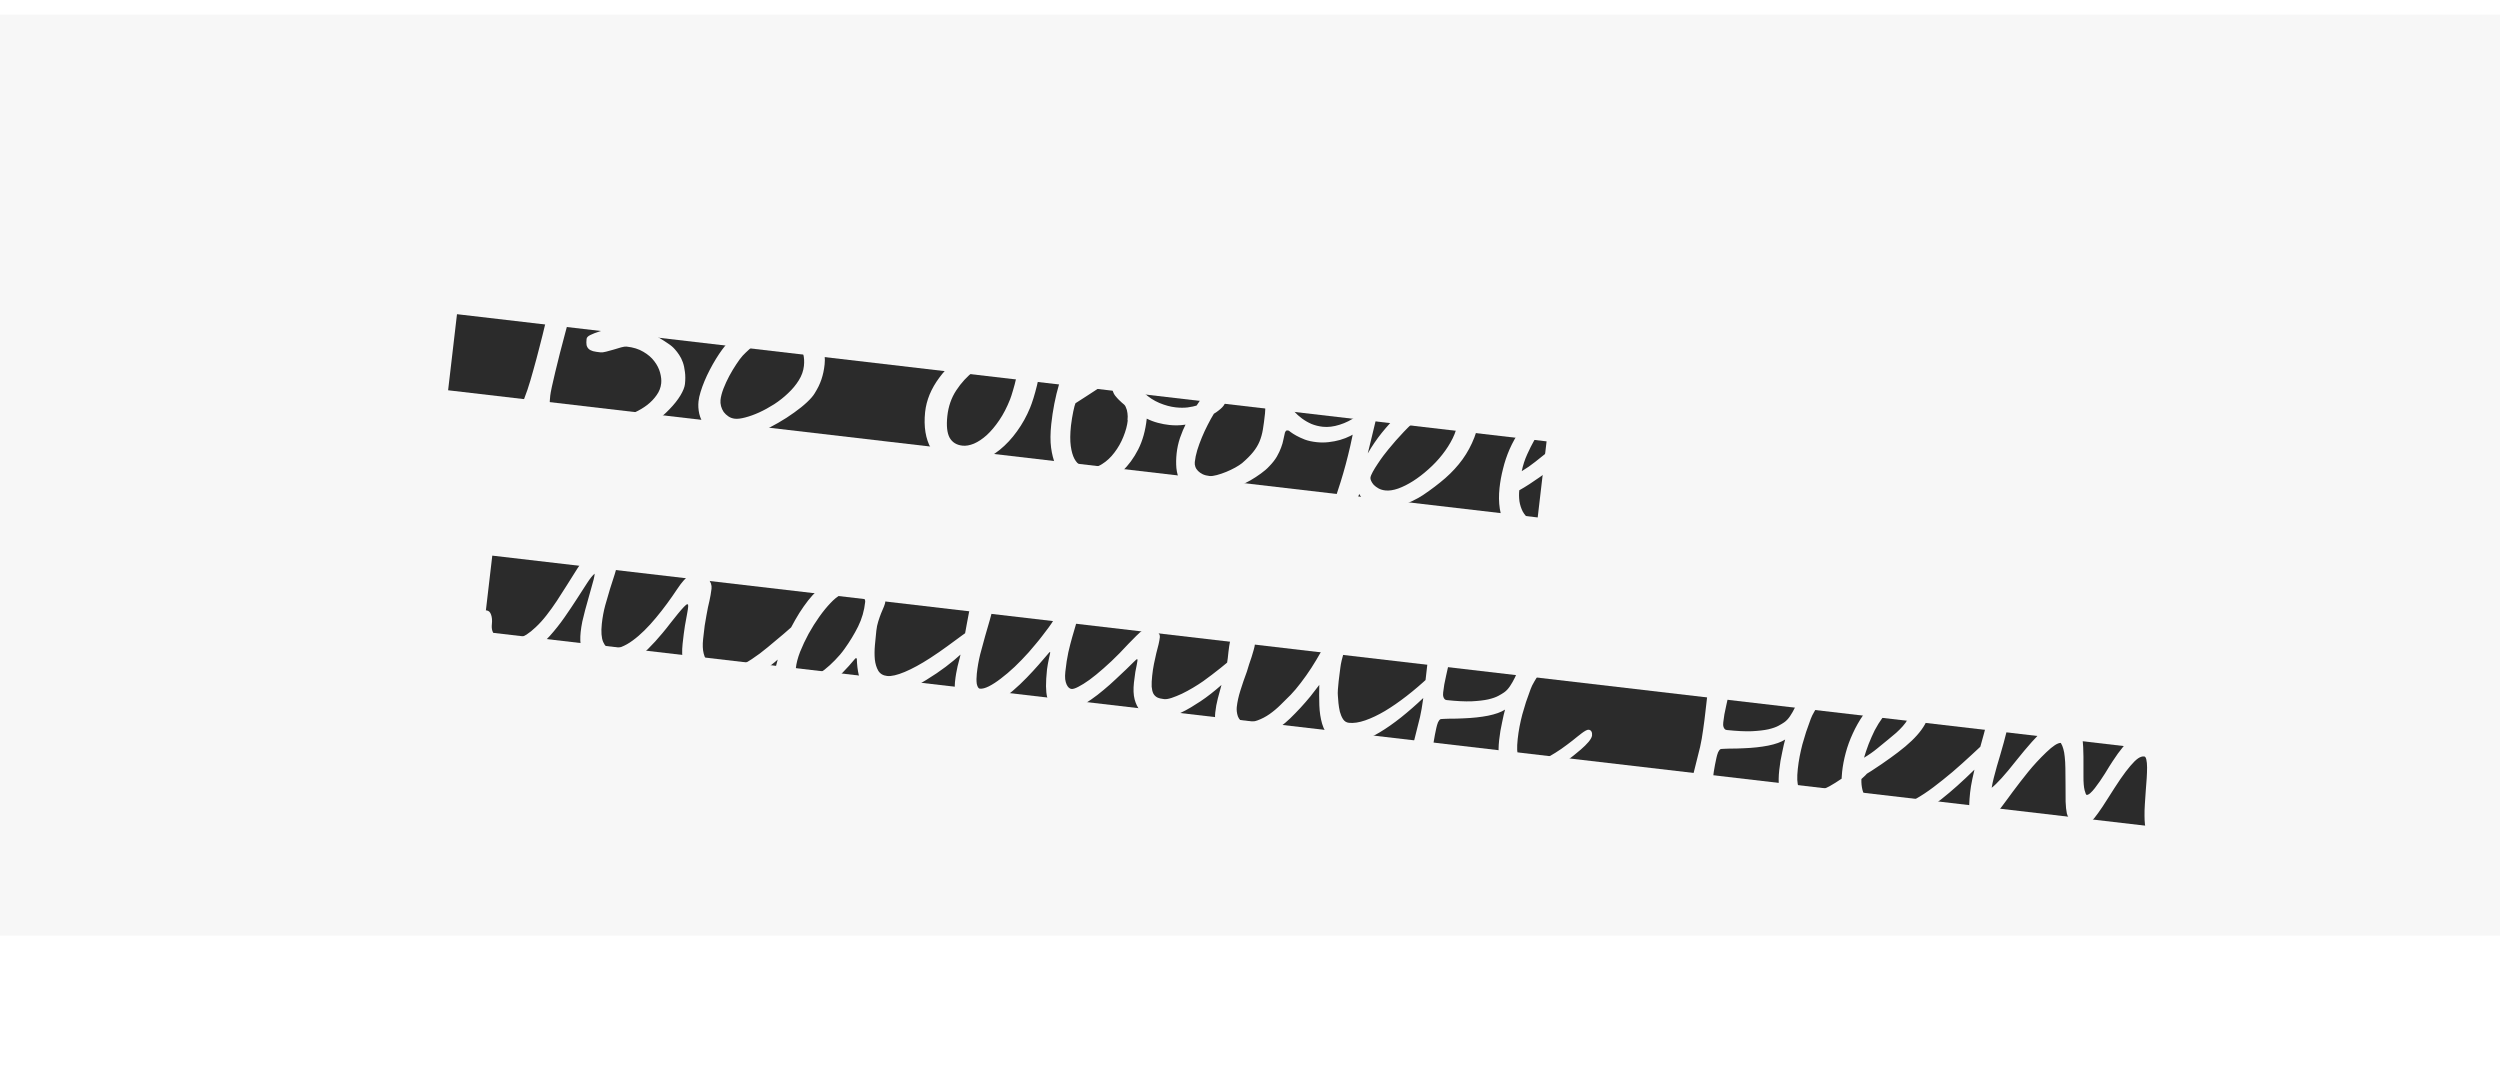 <svg width="171" height="73" viewBox="0 0 171 73" fill="none" xmlns="http://www.w3.org/2000/svg">
<g filter="url(#filter0_f_611_571)">
<rect x="33.672" y="38.005" width="114.922" height="5.239" transform="rotate(6.657 33.672 38.005)" fill="black"/>
</g>
<g filter="url(#filter1_f_611_571)">
<rect x="31.258" y="21.491" width="75.034" height="5.239" transform="rotate(6.657 31.258 21.491)" fill="black"/>
</g>
<path d="M46.851 26.268C46.828 26.481 46.725 26.741 46.543 27.045C46.36 27.35 46.11 27.665 45.793 27.991C45.482 28.319 45.112 28.639 44.682 28.953C44.252 29.267 43.776 29.541 43.253 29.773C42.736 30.006 42.18 30.181 41.585 30.297C40.997 30.414 40.382 30.439 39.741 30.37C39.652 30.361 39.529 30.33 39.373 30.277C39.221 30.231 39.069 30.172 38.914 30.102C38.766 30.032 38.636 29.955 38.525 29.871C38.419 29.794 38.37 29.717 38.378 29.639C38.4 29.438 38.46 29.27 38.558 29.136C38.656 29.003 38.782 28.899 38.934 28.825C39.085 28.752 39.259 28.704 39.453 28.683C39.653 28.662 39.863 28.664 40.083 28.687C40.213 28.701 40.346 28.718 40.482 28.739C40.618 28.759 40.757 28.777 40.9 28.792C41.09 28.813 41.325 28.805 41.605 28.769C41.885 28.727 42.181 28.659 42.491 28.566C42.801 28.473 43.111 28.353 43.42 28.206C43.736 28.06 44.022 27.889 44.276 27.694C44.532 27.494 44.745 27.27 44.915 27.024C45.092 26.779 45.195 26.511 45.226 26.22C45.249 26.007 45.224 25.764 45.151 25.492C45.078 25.22 44.947 24.96 44.757 24.712C44.574 24.464 44.324 24.248 44.007 24.064C43.697 23.875 43.314 23.756 42.857 23.707C42.773 23.698 42.652 23.715 42.491 23.758C42.33 23.801 42.16 23.852 41.98 23.911C41.8 23.963 41.627 24.011 41.46 24.053C41.294 24.096 41.166 24.112 41.077 24.102C40.869 24.08 40.698 24.053 40.563 24.02C40.435 23.983 40.336 23.93 40.265 23.863C40.194 23.795 40.146 23.709 40.121 23.604C40.103 23.494 40.103 23.353 40.122 23.181C40.133 23.08 40.22 22.99 40.385 22.912C40.556 22.828 40.756 22.75 40.986 22.679C41.222 22.602 41.464 22.529 41.711 22.459C41.965 22.384 42.184 22.309 42.366 22.232C42.612 22.12 42.869 21.989 43.137 21.837C43.406 21.686 43.669 21.522 43.928 21.346C44.188 21.163 44.436 20.977 44.672 20.786C44.909 20.589 45.116 20.395 45.293 20.204C45.475 20.013 45.624 19.831 45.738 19.657C45.853 19.477 45.919 19.316 45.934 19.174C45.948 19.043 45.927 18.903 45.871 18.753C45.816 18.597 45.72 18.452 45.584 18.317C45.449 18.183 45.269 18.064 45.046 17.963C44.823 17.861 44.548 17.792 44.221 17.758C43.996 17.733 43.736 17.718 43.443 17.71C43.15 17.703 42.846 17.707 42.533 17.721C42.226 17.73 41.92 17.749 41.617 17.776C41.32 17.805 41.049 17.842 40.804 17.888C40.566 17.928 40.365 17.979 40.203 18.04C40.046 18.101 39.955 18.169 39.929 18.244C39.884 18.384 39.815 18.604 39.723 18.907C39.637 19.204 39.537 19.553 39.422 19.955C39.313 20.357 39.194 20.798 39.065 21.276C38.936 21.749 38.807 22.23 38.676 22.72C38.547 23.205 38.42 23.683 38.298 24.157C38.182 24.624 38.076 25.054 37.98 25.446C37.89 25.839 37.812 26.178 37.745 26.465C37.685 26.747 37.649 26.944 37.637 27.057C37.613 27.283 37.598 27.503 37.593 27.719C37.595 27.929 37.585 28.129 37.565 28.319C37.539 28.562 37.488 28.758 37.412 28.906C37.342 29.055 37.252 29.171 37.141 29.255C37.03 29.339 36.898 29.391 36.746 29.411C36.594 29.431 36.429 29.431 36.251 29.412C36.12 29.398 36.013 29.333 35.93 29.216C35.846 29.099 35.779 28.963 35.73 28.807C35.686 28.659 35.657 28.508 35.643 28.357C35.629 28.205 35.627 28.085 35.637 27.996C35.648 27.895 35.688 27.743 35.757 27.541C35.834 27.333 35.94 27.041 36.076 26.665C36.208 26.271 36.343 25.821 36.481 25.313C36.626 24.8 36.767 24.275 36.902 23.737C37.043 23.2 37.175 22.671 37.297 22.15C37.424 21.629 37.534 21.164 37.626 20.753C37.718 20.337 37.793 20 37.851 19.742C37.908 19.484 37.938 19.349 37.939 19.337C37.957 19.171 37.956 19.039 37.937 18.941C37.923 18.843 37.892 18.768 37.844 18.715C37.802 18.656 37.746 18.617 37.676 18.598C37.607 18.573 37.531 18.555 37.447 18.547C37.4 18.541 37.349 18.539 37.295 18.539C37.248 18.534 37.197 18.529 37.144 18.523C37.055 18.514 36.972 18.445 36.896 18.317C36.825 18.189 36.799 18.045 36.816 17.885C36.831 17.742 36.937 17.598 37.132 17.45C37.329 17.297 37.599 17.152 37.944 17.015C38.295 16.878 38.713 16.758 39.198 16.654C39.69 16.544 40.233 16.461 40.828 16.404C41.428 16.343 42.074 16.313 42.764 16.314C43.461 16.311 44.192 16.35 44.957 16.431C45.373 16.476 45.756 16.595 46.108 16.788C46.459 16.982 46.758 17.215 47.005 17.488C47.259 17.755 47.447 18.042 47.571 18.349C47.7 18.651 47.751 18.936 47.723 19.203C47.702 19.393 47.599 19.625 47.414 19.899C47.229 20.174 46.988 20.463 46.691 20.767C46.395 21.072 46.052 21.384 45.664 21.702C45.282 22.015 44.882 22.309 44.462 22.582C44.456 22.642 44.517 22.72 44.644 22.818C44.779 22.91 44.938 23.014 45.124 23.13C45.31 23.24 45.502 23.363 45.697 23.497C45.894 23.626 46.05 23.76 46.167 23.899C46.264 24.005 46.359 24.129 46.452 24.271C46.551 24.414 46.635 24.582 46.704 24.776C46.773 24.969 46.822 25.19 46.849 25.439C46.883 25.683 46.884 25.959 46.851 26.268ZM56.404 24.92C56.384 25.11 56.356 25.29 56.32 25.46C56.283 25.631 56.239 25.794 56.186 25.951C56.133 26.107 56.069 26.265 55.992 26.425C55.915 26.579 55.826 26.737 55.725 26.901C55.622 27.076 55.447 27.279 55.2 27.511C54.953 27.743 54.661 27.978 54.323 28.218C53.992 28.459 53.627 28.693 53.231 28.921C52.84 29.149 52.447 29.351 52.05 29.524C51.653 29.698 51.267 29.831 50.891 29.923C50.521 30.015 50.191 30.046 49.9 30.015C49.502 29.972 49.162 29.87 48.879 29.708C48.597 29.54 48.369 29.338 48.196 29.104C48.024 28.863 47.902 28.598 47.831 28.308C47.766 28.019 47.748 27.732 47.779 27.447C47.799 27.257 47.846 27.043 47.92 26.805C47.993 26.567 48.082 26.321 48.187 26.068C48.292 25.816 48.413 25.558 48.549 25.297C48.685 25.035 48.826 24.786 48.971 24.549C49.116 24.313 49.263 24.094 49.41 23.894C49.557 23.694 49.699 23.526 49.833 23.39C50.069 23.151 50.345 22.922 50.663 22.704C50.986 22.487 51.333 22.302 51.703 22.149C52.074 21.991 52.465 21.873 52.875 21.797C53.292 21.722 53.713 21.707 54.141 21.752C54.461 21.787 54.767 21.9 55.059 22.093C55.351 22.281 55.601 22.521 55.81 22.813C56.025 23.106 56.188 23.436 56.299 23.802C56.41 24.168 56.445 24.541 56.404 24.92ZM54.988 25.03C55.051 24.443 54.931 23.965 54.628 23.596C54.331 23.228 53.868 23.011 53.239 22.944C53.026 22.921 52.803 22.954 52.571 23.043C52.34 23.133 52.114 23.25 51.895 23.394C51.675 23.539 51.469 23.697 51.277 23.868C51.091 24.035 50.934 24.186 50.805 24.322C50.676 24.464 50.529 24.662 50.364 24.914C50.199 25.161 50.038 25.429 49.882 25.718C49.731 26.002 49.598 26.291 49.483 26.585C49.374 26.873 49.307 27.13 49.283 27.356C49.269 27.492 49.281 27.635 49.319 27.783C49.358 27.925 49.419 28.058 49.501 28.181C49.591 28.298 49.7 28.4 49.829 28.486C49.958 28.572 50.105 28.623 50.272 28.641C50.45 28.66 50.684 28.631 50.974 28.554C51.27 28.478 51.586 28.364 51.92 28.214C52.261 28.058 52.605 27.87 52.953 27.649C53.301 27.422 53.619 27.171 53.906 26.895C54.2 26.621 54.444 26.326 54.64 26.01C54.836 25.695 54.952 25.368 54.988 25.03ZM69.729 22.832C69.71 21.834 69.519 21.063 69.157 20.52C68.801 19.972 68.324 19.666 67.724 19.602C67.546 19.583 67.356 19.59 67.155 19.622C66.959 19.655 66.759 19.706 66.553 19.774C66.348 19.842 66.144 19.922 65.942 20.015C65.741 20.101 65.546 20.192 65.355 20.285C65.184 20.369 65.056 20.418 64.97 20.433C64.885 20.448 64.8 20.451 64.717 20.442C64.634 20.433 64.561 20.392 64.496 20.32C64.432 20.247 64.408 20.139 64.423 19.997C64.43 19.925 64.457 19.847 64.502 19.762C64.554 19.671 64.614 19.582 64.684 19.493C64.759 19.405 64.84 19.321 64.927 19.24C65.019 19.16 65.108 19.094 65.191 19.043C65.678 18.753 66.181 18.54 66.7 18.403C67.225 18.261 67.71 18.214 68.156 18.261C68.725 18.322 69.227 18.517 69.66 18.845C70.094 19.168 70.444 19.601 70.71 20.146C70.982 20.685 71.166 21.326 71.26 22.069C71.362 22.806 71.365 23.619 71.27 24.509C71.239 24.794 71.192 25.098 71.127 25.422C71.069 25.745 71.002 26.062 70.927 26.373C70.852 26.677 70.774 26.962 70.691 27.23C70.609 27.491 70.532 27.711 70.459 27.889C70.223 28.464 69.926 29 69.567 29.496C69.213 29.992 68.817 30.418 68.377 30.773C67.943 31.123 67.474 31.388 66.968 31.568C66.463 31.748 65.943 31.81 65.409 31.753C65.017 31.711 64.675 31.596 64.383 31.409C64.092 31.216 63.854 30.965 63.671 30.658C63.495 30.345 63.371 29.98 63.302 29.565C63.233 29.143 63.225 28.683 63.278 28.185C63.321 27.781 63.424 27.381 63.586 26.984C63.755 26.582 63.977 26.197 64.25 25.831C64.524 25.458 64.846 25.108 65.217 24.781C65.594 24.455 66.016 24.164 66.481 23.908C66.947 23.646 67.451 23.423 67.993 23.241C68.535 23.053 69.114 22.917 69.729 22.832ZM65.833 30.483C66.07 30.509 66.333 30.462 66.622 30.343C66.912 30.218 67.202 30.023 67.495 29.761C67.787 29.492 68.073 29.153 68.35 28.744C68.628 28.336 68.874 27.861 69.088 27.32C69.145 27.176 69.212 26.97 69.289 26.702C69.371 26.435 69.448 26.143 69.517 25.826C69.587 25.509 69.645 25.191 69.691 24.872C69.737 24.553 69.753 24.269 69.737 24.022C69.242 24.107 68.718 24.261 68.166 24.484C67.62 24.708 67.108 25.004 66.631 25.373C66.153 25.743 65.746 26.185 65.408 26.701C65.072 27.212 64.868 27.799 64.797 28.464C64.727 29.123 64.779 29.614 64.954 29.939C65.136 30.259 65.429 30.44 65.833 30.483ZM78.438 28.634C78.352 29.441 78.157 30.143 77.853 30.741C77.549 31.333 77.191 31.823 76.777 32.211C76.364 32.593 75.924 32.867 75.456 33.033C74.993 33.206 74.554 33.27 74.139 33.225C74.05 33.216 73.924 33.191 73.76 33.149C73.596 33.113 73.42 33.044 73.233 32.94C73.046 32.842 72.857 32.698 72.667 32.51C72.483 32.322 72.323 32.074 72.188 31.765C72.054 31.451 71.956 31.072 71.895 30.627C71.836 30.176 71.839 29.636 71.906 29.007C72.007 28.064 72.186 27.152 72.442 26.273C72.704 25.395 73.011 24.59 73.366 23.86C73.72 23.13 74.104 22.486 74.517 21.93C74.931 21.374 75.343 20.947 75.753 20.649C76.111 20.381 76.473 20.173 76.837 20.026C77.2 19.879 77.581 19.826 77.979 19.869C78.21 19.894 78.429 19.95 78.636 20.038C78.849 20.127 79.028 20.248 79.173 20.402C79.325 20.556 79.436 20.748 79.508 20.978C79.586 21.202 79.609 21.466 79.577 21.768C79.525 22.249 79.251 22.82 78.754 23.481C78.264 24.137 77.52 24.838 76.522 25.584C76.575 25.59 76.644 25.594 76.728 25.597C76.817 25.6 76.909 25.61 77.004 25.626C77.104 25.643 77.203 25.672 77.3 25.712C77.399 25.747 77.489 25.798 77.572 25.867C77.71 25.984 77.818 26.097 77.896 26.208C77.974 26.318 78.035 26.421 78.079 26.515C78.124 26.604 78.157 26.68 78.181 26.742C78.204 26.805 78.229 26.85 78.257 26.877C78.573 27.174 78.924 27.404 79.308 27.565C79.693 27.726 80.067 27.826 80.429 27.865C80.714 27.895 80.981 27.897 81.23 27.869C81.479 27.836 81.713 27.786 81.93 27.719C82.154 27.647 82.361 27.561 82.552 27.461C82.743 27.356 82.926 27.246 83.1 27.133C83.229 27.051 83.348 26.979 83.456 26.919C83.565 26.852 83.653 26.823 83.718 26.83C83.771 26.835 83.819 26.867 83.861 26.926C83.903 26.979 83.921 27.037 83.914 27.103C83.902 27.215 83.869 27.353 83.816 27.515C83.762 27.678 83.65 27.831 83.478 27.975C83.3 28.13 83.083 28.28 82.827 28.427C82.577 28.575 82.299 28.704 81.993 28.815C81.688 28.921 81.364 29 81.022 29.054C80.687 29.102 80.341 29.107 79.985 29.069C79.73 29.042 79.468 28.993 79.2 28.922C78.931 28.851 78.677 28.755 78.438 28.634ZM78.226 21.849C78.25 21.63 78.228 21.441 78.161 21.284C78.094 21.127 77.935 21.035 77.686 21.008C77.425 20.98 77.136 21.067 76.821 21.267C76.505 21.467 76.181 21.781 75.847 22.207C75.52 22.629 75.193 23.164 74.865 23.813C74.538 24.456 74.23 25.21 73.94 26.073C74.243 25.878 74.517 25.694 74.764 25.522C75.016 25.351 75.26 25.179 75.494 25.006C75.729 24.827 75.962 24.642 76.193 24.45C76.43 24.253 76.685 24.029 76.958 23.776C77.118 23.631 77.27 23.47 77.415 23.293C77.566 23.117 77.698 22.942 77.813 22.768C77.928 22.589 78.022 22.419 78.093 22.258C78.17 22.098 78.214 21.962 78.226 21.849ZM77.122 28.736C77.141 28.558 77.14 28.399 77.118 28.259C77.104 28.113 77.063 27.968 76.994 27.822C76.97 27.765 76.936 27.717 76.893 27.676C76.849 27.636 76.797 27.591 76.736 27.542C76.676 27.488 76.608 27.424 76.531 27.349C76.455 27.275 76.37 27.179 76.274 27.061C76.216 26.989 76.168 26.9 76.132 26.794C76.096 26.682 76.065 26.576 76.039 26.478C76.02 26.374 76 26.287 75.977 26.219C75.955 26.145 75.929 26.106 75.899 26.102C75.876 26.1 75.79 26.145 75.642 26.237C75.494 26.329 75.31 26.448 75.091 26.592C74.871 26.737 74.626 26.897 74.355 27.072C74.09 27.248 73.826 27.418 73.562 27.582C73.547 27.616 73.525 27.683 73.496 27.782C73.473 27.881 73.445 28.001 73.412 28.142C73.386 28.277 73.358 28.43 73.327 28.601C73.298 28.766 73.273 28.937 73.254 29.115C73.194 29.679 73.19 30.144 73.241 30.509C73.292 30.875 73.375 31.166 73.49 31.382C73.605 31.593 73.742 31.742 73.901 31.831C74.059 31.92 74.216 31.973 74.37 31.99C74.726 32.028 75.062 31.947 75.377 31.746C75.699 31.546 75.982 31.282 76.227 30.954C76.478 30.627 76.682 30.268 76.838 29.876C77 29.479 77.1 29.106 77.138 28.756L77.122 28.736ZM93.558 28.529C93.54 28.701 93.471 28.868 93.352 29.029C93.238 29.191 93.097 29.338 92.926 29.47C92.769 29.591 92.583 29.706 92.367 29.816C92.151 29.924 91.917 30.017 91.662 30.091C91.415 30.161 91.154 30.211 90.881 30.242C90.614 30.273 90.343 30.275 90.07 30.245C89.756 30.212 89.483 30.153 89.252 30.068C89.022 29.977 88.827 29.887 88.669 29.799C88.51 29.71 88.383 29.63 88.289 29.56C88.201 29.485 88.139 29.445 88.103 29.441C88.026 29.433 87.974 29.448 87.945 29.487C87.917 29.526 87.899 29.56 87.89 29.589C87.857 29.73 87.822 29.888 87.785 30.064C87.755 30.235 87.702 30.419 87.627 30.615C87.559 30.805 87.462 31.011 87.336 31.232C87.211 31.447 87.037 31.668 86.815 31.896C86.659 32.066 86.467 32.231 86.24 32.393C86.018 32.556 85.776 32.713 85.514 32.865C85.252 33.011 84.977 33.147 84.687 33.272C84.398 33.397 84.107 33.501 83.816 33.584C83.531 33.668 83.252 33.728 82.978 33.764C82.71 33.802 82.46 33.808 82.228 33.783C81.831 33.741 81.509 33.638 81.262 33.473C81.016 33.309 80.828 33.103 80.698 32.855C80.574 32.607 80.496 32.326 80.464 32.01C80.438 31.695 80.443 31.363 80.481 31.013C80.519 30.657 80.595 30.305 80.71 29.957C80.832 29.604 80.977 29.259 81.145 28.923C81.319 28.587 81.507 28.262 81.708 27.948C81.917 27.628 82.124 27.32 82.329 27.023C82.861 26.258 83.432 25.692 84.041 25.325C84.657 24.952 85.28 24.8 85.909 24.867C86.23 24.901 86.542 25.006 86.848 25.183C87.153 25.36 87.395 25.593 87.574 25.882C87.626 25.96 87.678 26.088 87.731 26.268C87.79 26.448 87.843 26.631 87.889 26.816C87.941 27.002 87.986 27.172 88.023 27.326C88.067 27.48 88.099 27.574 88.12 27.606C88.232 27.786 88.366 27.965 88.521 28.144C88.677 28.317 88.855 28.477 89.055 28.624C89.255 28.772 89.473 28.897 89.708 29C89.95 29.098 90.207 29.162 90.48 29.191C90.836 29.229 91.219 29.183 91.629 29.052C92.046 28.923 92.433 28.727 92.791 28.465C92.901 28.387 92.998 28.322 93.082 28.271C93.166 28.214 93.246 28.19 93.323 28.198C93.353 28.201 93.382 28.216 93.409 28.243C93.436 28.27 93.459 28.302 93.479 28.341C93.506 28.373 93.526 28.409 93.54 28.446C93.554 28.484 93.56 28.511 93.558 28.529ZM86.526 28.282C86.551 28.045 86.552 27.868 86.528 27.751C86.505 27.629 86.468 27.529 86.416 27.451C86.365 27.373 86.304 27.295 86.234 27.216C86.165 27.136 86.097 27.015 86.03 26.852C85.959 26.676 85.892 26.546 85.829 26.461C85.772 26.377 85.66 26.326 85.494 26.308C85.079 26.264 84.659 26.429 84.234 26.804C84.022 26.991 83.816 27.209 83.615 27.458C83.415 27.701 83.224 27.974 83.041 28.279C82.896 28.516 82.751 28.776 82.607 29.061C82.463 29.34 82.33 29.626 82.209 29.919C82.088 30.212 81.981 30.504 81.891 30.794C81.806 31.079 81.75 31.349 81.723 31.605C81.712 31.711 81.724 31.818 81.761 31.924C81.797 32.03 81.859 32.126 81.946 32.214C82.033 32.301 82.139 32.375 82.264 32.437C82.396 32.499 82.55 32.539 82.728 32.558C82.859 32.572 83.026 32.551 83.23 32.495C83.44 32.439 83.655 32.366 83.875 32.276C84.095 32.185 84.3 32.087 84.492 31.981C84.69 31.87 84.844 31.77 84.956 31.68C85.273 31.408 85.525 31.155 85.712 30.923C85.899 30.691 86.045 30.452 86.149 30.205C86.254 29.952 86.332 29.675 86.382 29.374C86.433 29.067 86.481 28.703 86.526 28.282ZM101.261 28.154C101.193 28.796 101.055 29.384 100.847 29.92C100.64 30.456 100.371 30.956 100.039 31.418C99.708 31.875 99.314 32.304 98.857 32.706C98.401 33.101 97.891 33.488 97.329 33.866C97.116 34.005 96.876 34.139 96.611 34.266C96.351 34.395 96.081 34.504 95.801 34.594C95.521 34.684 95.241 34.753 94.96 34.801C94.685 34.844 94.429 34.853 94.192 34.827C94.019 34.809 93.874 34.769 93.754 34.709C93.641 34.648 93.538 34.571 93.446 34.478C93.359 34.384 93.278 34.279 93.2 34.163C93.129 34.042 93.052 33.916 92.97 33.788C92.752 34.37 92.565 34.882 92.41 35.321C92.26 35.767 92.129 36.18 92.017 36.558C91.904 36.942 91.801 37.315 91.708 37.677C91.615 38.045 91.515 38.446 91.409 38.879C91.387 38.973 91.345 39.079 91.285 39.199C91.229 39.325 91.166 39.441 91.094 39.548C91.023 39.654 90.945 39.742 90.859 39.811C90.779 39.886 90.7 39.92 90.623 39.911C90.54 39.903 90.442 39.865 90.329 39.799C90.221 39.739 90.121 39.666 90.029 39.578C89.935 39.496 89.857 39.412 89.794 39.328C89.731 39.243 89.703 39.174 89.708 39.12C89.731 38.913 89.776 38.708 89.846 38.505C89.922 38.303 89.987 38.109 90.043 37.923C90.328 37.005 90.611 36.147 90.895 35.349C91.184 34.551 91.452 33.757 91.698 32.967C91.945 32.177 92.164 31.36 92.356 30.517C92.555 29.668 92.709 28.735 92.817 27.721C92.819 27.697 92.822 27.643 92.825 27.559C92.835 27.47 92.844 27.378 92.855 27.284C92.865 27.183 92.872 27.09 92.875 27.007C92.884 26.924 92.89 26.867 92.893 26.837C92.914 26.642 92.959 26.451 93.026 26.266C93.094 26.082 93.177 25.919 93.276 25.78C93.382 25.635 93.502 25.522 93.637 25.44C93.772 25.359 93.916 25.326 94.07 25.343C94.136 25.349 94.197 25.392 94.255 25.47C94.313 25.543 94.363 25.641 94.403 25.765C94.445 25.884 94.472 26.025 94.484 26.188C94.503 26.352 94.502 26.526 94.483 26.71C94.45 27.019 94.394 27.37 94.316 27.764C94.238 28.158 94.15 28.556 94.053 28.96C93.962 29.359 93.871 29.739 93.778 30.101C93.685 30.463 93.611 30.768 93.555 31.014C93.842 30.516 94.162 30.046 94.516 29.604C94.875 29.162 95.242 28.757 95.618 28.389C95.993 28.021 96.37 27.695 96.749 27.411C97.133 27.122 97.499 26.879 97.844 26.682C98.189 26.485 98.507 26.342 98.799 26.253C99.091 26.158 99.335 26.121 99.531 26.142C99.798 26.171 100.042 26.25 100.262 26.382C100.488 26.508 100.679 26.667 100.832 26.857C100.993 27.042 101.109 27.25 101.18 27.48C101.258 27.704 101.285 27.929 101.261 28.154ZM99.713 28.826C99.74 28.565 99.733 28.352 99.691 28.185C99.649 28.018 99.591 27.889 99.516 27.797C99.443 27.699 99.36 27.63 99.268 27.59C99.183 27.551 99.11 27.529 99.051 27.522C98.813 27.497 98.529 27.575 98.197 27.755C97.867 27.93 97.517 28.172 97.147 28.48C96.779 28.783 96.406 29.133 96.027 29.531C95.648 29.929 95.293 30.332 94.961 30.741C94.878 30.846 94.767 30.987 94.628 31.164C94.495 31.342 94.364 31.529 94.235 31.726C94.106 31.916 93.994 32.099 93.897 32.275C93.8 32.451 93.747 32.586 93.737 32.681C93.731 32.734 93.747 32.805 93.786 32.893C93.825 32.981 93.884 33.072 93.964 33.164C94.051 33.252 94.159 33.332 94.289 33.406C94.425 33.481 94.585 33.528 94.769 33.547C95.019 33.574 95.309 33.53 95.639 33.415C95.97 33.295 96.309 33.124 96.657 32.903C97.011 32.677 97.361 32.408 97.707 32.097C98.058 31.786 98.373 31.453 98.65 31.099C98.935 30.739 99.173 30.366 99.365 29.978C99.556 29.59 99.672 29.206 99.713 28.826ZM111.743 33.452C111.739 33.493 111.695 33.564 111.613 33.663C111.531 33.756 111.444 33.867 111.352 33.995C111.066 34.259 110.762 34.524 110.439 34.789C110.117 35.055 109.78 35.31 109.43 35.555C109.086 35.794 108.729 36.017 108.359 36.224C107.995 36.425 107.626 36.596 107.251 36.736C106.876 36.876 106.502 36.977 106.129 37.039C105.762 37.102 105.401 37.111 105.046 37.067C104.547 37.014 104.128 36.888 103.789 36.69C103.45 36.492 103.181 36.232 102.981 35.91C102.781 35.595 102.649 35.224 102.587 34.797C102.519 34.363 102.513 33.889 102.568 33.372C102.614 32.945 102.693 32.509 102.807 32.065C102.915 31.614 103.065 31.168 103.256 30.727C103.454 30.279 103.695 29.846 103.98 29.426C104.272 29.001 104.615 28.6 105.009 28.222C105.389 27.866 105.767 27.615 106.143 27.47C106.519 27.324 106.876 27.269 107.214 27.305C107.439 27.329 107.637 27.386 107.808 27.476C107.985 27.561 108.129 27.67 108.241 27.802C108.359 27.934 108.445 28.088 108.498 28.261C108.552 28.429 108.572 28.611 108.557 28.808C108.539 29.088 108.481 29.355 108.381 29.608C108.288 29.863 108.153 30.112 107.977 30.358C107.802 30.597 107.583 30.841 107.323 31.089C107.063 31.331 106.76 31.581 106.414 31.838C106.284 31.938 106.12 32.062 105.925 32.209C105.73 32.35 105.519 32.499 105.292 32.655C105.071 32.811 104.841 32.967 104.603 33.121C104.364 33.276 104.136 33.414 103.919 33.535C103.893 33.778 103.897 34.027 103.929 34.283C103.969 34.533 104.043 34.766 104.152 34.982C104.267 35.192 104.425 35.374 104.625 35.528C104.825 35.675 105.08 35.765 105.388 35.798C105.816 35.844 106.254 35.816 106.703 35.714C107.152 35.606 107.605 35.441 108.061 35.219C108.517 34.998 108.975 34.726 109.436 34.403C109.897 34.08 110.358 33.724 110.819 33.335C110.846 33.314 110.881 33.291 110.926 33.266C110.971 33.234 111.022 33.207 111.079 33.183C111.136 33.153 111.193 33.129 111.249 33.111C111.31 33.094 111.368 33.088 111.422 33.093C111.439 33.095 111.465 33.11 111.498 33.138C111.537 33.166 111.575 33.2 111.613 33.24C111.651 33.274 111.683 33.31 111.709 33.349C111.735 33.388 111.747 33.422 111.743 33.452ZM107.2 29.122C107.208 28.937 107.175 28.789 107.103 28.68C107.031 28.57 106.926 28.508 106.79 28.493C106.552 28.468 106.263 28.596 105.92 28.877C105.585 29.154 105.255 29.575 104.93 30.14C104.782 30.4 104.626 30.711 104.462 31.072C104.297 31.432 104.172 31.818 104.086 32.229C104.419 32.03 104.727 31.817 105.01 31.589C105.298 31.362 105.56 31.153 105.797 30.962C105.935 30.851 106.084 30.717 106.245 30.56C106.406 30.397 106.556 30.23 106.695 30.058C106.839 29.888 106.956 29.72 107.045 29.556C107.141 29.392 107.192 29.247 107.2 29.122ZM55.995 41.811C55.982 41.93 55.931 42.072 55.841 42.236C55.758 42.401 55.653 42.567 55.527 42.734C55.407 42.901 55.279 43.061 55.143 43.215C55.012 43.369 54.893 43.497 54.786 43.6C54.511 43.877 54.222 44.161 53.921 44.453C53.626 44.739 53.317 45.019 52.994 45.29C52.678 45.557 52.348 45.806 52.005 46.04C51.667 46.274 51.316 46.474 50.95 46.639C50.584 46.804 50.205 46.925 49.813 47.003C49.421 47.075 49.017 47.089 48.602 47.045C48.282 47.011 47.991 46.923 47.73 46.781C47.475 46.639 47.262 46.443 47.091 46.19C46.919 45.938 46.796 45.633 46.72 45.277C46.651 44.916 46.641 44.504 46.69 44.041C46.742 43.554 46.795 43.139 46.85 42.797C46.91 42.456 46.961 42.176 47.002 41.958C47.044 41.74 47.066 41.584 47.071 41.488C47.081 41.387 47.066 41.335 47.025 41.33C46.977 41.325 46.896 41.385 46.78 41.511C46.665 41.631 46.529 41.787 46.37 41.981C46.218 42.168 46.048 42.381 45.86 42.619C45.679 42.858 45.495 43.088 45.31 43.308C44.986 43.7 44.659 44.058 44.331 44.383C44.008 44.703 43.679 44.976 43.342 45.205C43.006 45.427 42.661 45.594 42.307 45.706C41.96 45.813 41.599 45.847 41.225 45.807C41 45.783 40.785 45.712 40.582 45.594C40.379 45.47 40.205 45.302 40.059 45.088C39.921 44.869 39.817 44.606 39.748 44.298C39.685 43.986 39.675 43.627 39.718 43.224C39.741 43.01 39.778 42.774 39.83 42.515C39.888 42.258 39.951 41.997 40.022 41.735C40.092 41.466 40.165 41.204 40.241 40.948C40.317 40.686 40.384 40.444 40.444 40.222C40.51 40.001 40.564 39.806 40.606 39.636C40.648 39.461 40.672 39.328 40.675 39.238C40.531 39.355 40.358 39.571 40.156 39.885C39.955 40.194 39.725 40.55 39.465 40.955C39.206 41.359 38.921 41.785 38.609 42.232C38.297 42.679 37.964 43.099 37.61 43.494C37.099 44.057 36.529 44.483 35.898 44.77C35.273 45.051 34.599 45.153 33.875 45.076C33.65 45.051 33.429 44.98 33.214 44.861C33.004 44.742 32.82 44.585 32.661 44.388C32.508 44.191 32.392 43.96 32.312 43.693C32.227 43.42 32.203 43.117 32.238 42.785C32.255 42.631 32.301 42.48 32.377 42.331C32.453 42.178 32.535 42.06 32.621 41.98C32.695 41.903 32.783 41.844 32.883 41.8C32.991 41.752 33.121 41.736 33.276 41.752C33.424 41.768 33.528 41.863 33.587 42.038C33.653 42.213 33.672 42.431 33.644 42.692C33.625 42.864 33.636 43.015 33.676 43.146C33.716 43.276 33.773 43.39 33.847 43.488C33.921 43.58 34.009 43.652 34.112 43.705C34.214 43.758 34.319 43.791 34.425 43.802C34.586 43.819 34.751 43.822 34.92 43.81C35.09 43.792 35.265 43.751 35.446 43.686C35.627 43.621 35.817 43.527 36.017 43.405C36.216 43.276 36.426 43.106 36.647 42.896C36.901 42.659 37.145 42.388 37.382 42.083C37.625 41.773 37.862 41.444 38.091 41.096C38.32 40.748 38.551 40.389 38.782 40.017C39.015 39.64 39.253 39.261 39.498 38.879C39.706 38.559 39.893 38.302 40.057 38.11C40.228 37.918 40.359 37.785 40.451 37.711C40.471 37.695 40.524 37.677 40.61 37.656C40.703 37.63 40.804 37.608 40.914 37.589C41.025 37.565 41.129 37.546 41.227 37.532C41.325 37.513 41.389 37.505 41.418 37.508C41.466 37.513 41.538 37.539 41.635 37.585C41.732 37.632 41.828 37.696 41.921 37.778C42.015 37.854 42.095 37.943 42.162 38.047C42.229 38.15 42.256 38.261 42.244 38.38C42.214 38.658 42.149 38.955 42.05 39.268C41.95 39.582 41.842 39.918 41.726 40.278C41.616 40.632 41.507 41.008 41.398 41.404C41.29 41.801 41.212 42.222 41.164 42.667C41.106 43.213 41.137 43.627 41.257 43.91C41.377 44.187 41.547 44.337 41.767 44.361C41.998 44.386 42.242 44.349 42.499 44.25C42.755 44.151 43.014 44.005 43.275 43.811C43.542 43.617 43.809 43.388 44.078 43.122C44.346 42.857 44.608 42.57 44.863 42.261C45.125 41.947 45.379 41.623 45.624 41.289C45.87 40.955 46.1 40.625 46.315 40.3C46.487 40.042 46.637 39.842 46.767 39.7C46.896 39.552 47.013 39.444 47.116 39.377C47.225 39.311 47.322 39.273 47.407 39.264C47.499 39.25 47.589 39.248 47.678 39.257C48.016 39.293 48.271 39.41 48.442 39.609C48.619 39.802 48.695 40.023 48.668 40.272C48.652 40.421 48.631 40.562 48.605 40.698C48.585 40.828 48.558 40.963 48.525 41.103C48.493 41.238 48.459 41.384 48.424 41.543C48.395 41.702 48.361 41.884 48.321 42.09C48.281 42.296 48.241 42.532 48.2 42.797C48.166 43.058 48.131 43.363 48.093 43.713C48.051 44.111 48.064 44.44 48.132 44.699C48.201 44.958 48.298 45.167 48.426 45.324C48.553 45.482 48.697 45.596 48.857 45.668C49.023 45.739 49.184 45.784 49.338 45.8C49.665 45.835 50.003 45.784 50.354 45.648C50.705 45.511 51.061 45.324 51.422 45.086C51.784 44.849 52.146 44.578 52.508 44.275C52.877 43.972 53.239 43.669 53.596 43.365C53.754 43.232 53.92 43.087 54.092 42.932C54.265 42.776 54.435 42.62 54.602 42.464C54.768 42.307 54.926 42.156 55.073 42.01C55.227 41.864 55.363 41.738 55.483 41.63C55.609 41.518 55.687 41.463 55.717 41.466C55.752 41.47 55.797 41.505 55.849 41.571C55.903 41.63 55.952 41.711 55.995 41.811ZM59.18 41.161C59.187 41.102 59.17 41.034 59.13 40.958C59.097 40.876 59.048 40.799 58.984 40.726C58.926 40.648 58.858 40.581 58.78 40.524C58.702 40.468 58.627 40.436 58.556 40.428C58.372 40.408 58.197 40.42 58.031 40.462C57.87 40.505 57.716 40.566 57.569 40.647C57.423 40.721 57.285 40.812 57.154 40.918C57.028 41.024 56.914 41.132 56.813 41.241C56.57 41.492 56.315 41.803 56.047 42.177C55.785 42.545 55.539 42.936 55.309 43.35C55.085 43.764 54.891 44.175 54.727 44.584C54.569 44.993 54.473 45.361 54.438 45.688C54.42 45.854 54.479 46.004 54.615 46.139C54.751 46.273 54.943 46.354 55.192 46.38C55.335 46.396 55.511 46.351 55.72 46.248C55.935 46.139 56.161 45.992 56.397 45.807C56.639 45.617 56.879 45.399 57.115 45.154C57.357 44.91 57.574 44.654 57.764 44.386C58.124 43.885 58.434 43.374 58.693 42.856C58.953 42.331 59.116 41.767 59.18 41.161ZM67.001 43.383C66.978 43.435 66.894 43.549 66.749 43.725C66.604 43.896 66.405 44.106 66.15 44.355C65.895 44.604 65.59 44.877 65.234 45.175C64.885 45.468 64.496 45.76 64.069 46.05C63.565 46.386 63.118 46.663 62.729 46.879C62.346 47.091 62.002 47.255 61.695 47.372C61.395 47.484 61.126 47.557 60.888 47.592C60.657 47.621 60.444 47.626 60.248 47.605C59.986 47.577 59.754 47.51 59.549 47.404C59.351 47.293 59.184 47.134 59.05 46.928C58.916 46.721 58.812 46.464 58.737 46.156C58.662 45.842 58.618 45.468 58.605 45.034L58.516 45.025C58.226 45.378 57.912 45.726 57.576 46.068C57.246 46.405 56.904 46.704 56.552 46.967C56.207 47.224 55.855 47.427 55.497 47.574C55.145 47.723 54.806 47.78 54.479 47.745C54.307 47.727 54.129 47.678 53.946 47.598C53.763 47.512 53.599 47.393 53.453 47.239C53.307 47.085 53.192 46.899 53.108 46.68C53.023 46.455 52.997 46.194 53.029 45.897C53.057 45.636 53.121 45.343 53.222 45.017C53.324 44.686 53.45 44.346 53.601 43.996C53.753 43.64 53.92 43.285 54.102 42.933C54.29 42.575 54.482 42.238 54.678 41.923C54.88 41.608 55.078 41.326 55.273 41.077C55.467 40.828 55.651 40.628 55.823 40.478C56.021 40.307 56.249 40.137 56.508 39.966C56.772 39.796 57.058 39.647 57.366 39.518C57.674 39.389 57.999 39.291 58.343 39.226C58.686 39.155 59.042 39.139 59.41 39.178C59.707 39.21 59.919 39.331 60.046 39.543C60.175 39.749 60.247 40.051 60.265 40.449C60.267 40.485 60.283 40.529 60.314 40.58C60.35 40.632 60.386 40.69 60.421 40.754C60.462 40.818 60.497 40.885 60.526 40.954C60.555 41.017 60.566 41.081 60.559 41.146C60.549 41.241 60.516 41.358 60.459 41.496C60.403 41.628 60.339 41.78 60.266 41.952C60.2 42.119 60.136 42.305 60.072 42.508C60.009 42.705 59.965 42.917 59.941 43.142C59.908 43.451 59.876 43.781 59.844 44.131C59.813 44.482 59.811 44.809 59.839 45.112C59.873 45.41 59.951 45.664 60.072 45.875C60.2 46.087 60.403 46.208 60.682 46.237C60.967 46.268 61.367 46.176 61.882 45.961C62.397 45.745 62.977 45.429 63.622 45.012C64.035 44.744 64.427 44.474 64.798 44.201C65.169 43.929 65.501 43.685 65.794 43.47C66.088 43.255 66.337 43.081 66.544 42.947C66.75 42.813 66.895 42.751 66.978 42.759C67.079 42.77 67.139 42.795 67.159 42.833C67.18 42.865 67.186 42.923 67.177 43.006C67.175 43.018 67.166 43.044 67.15 43.084C67.135 43.118 67.119 43.156 67.102 43.196C67.086 43.236 67.067 43.273 67.045 43.307C67.024 43.341 67.009 43.366 67.001 43.383ZM85.072 44.818C85.066 44.872 85.047 44.939 85.015 45.019C84.988 45.1 84.952 45.187 84.906 45.278C84.866 45.37 84.817 45.463 84.759 45.559C84.707 45.65 84.65 45.731 84.589 45.802C84.472 45.946 84.319 46.109 84.131 46.294C83.949 46.478 83.749 46.67 83.53 46.868C83.311 47.061 83.077 47.255 82.828 47.451C82.586 47.641 82.348 47.814 82.115 47.969C81.928 48.093 81.713 48.229 81.469 48.377C81.225 48.525 80.97 48.66 80.705 48.782C80.44 48.903 80.171 49.001 79.9 49.074C79.628 49.141 79.377 49.162 79.145 49.137C78.938 49.115 78.727 49.063 78.514 48.98C78.307 48.892 78.124 48.755 77.964 48.57C77.809 48.385 77.691 48.142 77.609 47.839C77.528 47.53 77.512 47.147 77.561 46.69C77.592 46.405 77.624 46.163 77.657 45.962C77.697 45.756 77.73 45.592 77.755 45.468C77.781 45.339 77.797 45.245 77.803 45.185C77.81 45.12 77.799 45.086 77.769 45.083C77.757 45.081 77.684 45.146 77.55 45.275C77.422 45.406 77.251 45.574 77.037 45.779C76.83 45.979 76.59 46.205 76.316 46.458C76.049 46.712 75.771 46.958 75.481 47.197C75.204 47.432 74.923 47.648 74.638 47.845C74.352 48.043 74.082 48.215 73.826 48.362C73.577 48.503 73.346 48.611 73.134 48.684C72.922 48.758 72.748 48.787 72.612 48.773C72.511 48.762 72.407 48.718 72.302 48.64C72.196 48.563 72.095 48.471 71.998 48.365C71.907 48.259 71.829 48.146 71.764 48.025C71.699 47.904 71.654 47.794 71.628 47.695C71.578 47.492 71.551 47.24 71.547 46.939C71.544 46.633 71.567 46.248 71.616 45.785C71.628 45.672 71.648 45.548 71.674 45.413C71.701 45.272 71.727 45.142 71.752 45.025C71.783 44.902 71.806 44.8 71.82 44.717C71.835 44.635 71.837 44.593 71.825 44.592C71.801 44.589 71.72 44.674 71.582 44.845C71.444 45.01 71.259 45.225 71.027 45.488C70.801 45.746 70.537 46.033 70.233 46.348C69.929 46.664 69.605 46.969 69.262 47.262C69.057 47.432 68.835 47.607 68.594 47.785C68.359 47.958 68.114 48.112 67.86 48.247C67.605 48.382 67.348 48.489 67.087 48.569C66.833 48.644 66.587 48.669 66.35 48.644C66.124 48.62 65.938 48.537 65.791 48.395C65.65 48.254 65.539 48.086 65.458 47.891C65.383 47.691 65.337 47.482 65.318 47.264C65.299 47.046 65.3 46.845 65.319 46.661C65.345 46.423 65.372 46.222 65.402 46.057C65.431 45.893 65.464 45.731 65.499 45.573C65.54 45.409 65.586 45.231 65.637 45.038C65.687 44.846 65.747 44.597 65.815 44.292C65.872 44.04 65.928 43.77 65.983 43.481C66.038 43.193 66.089 42.913 66.136 42.642C66.189 42.366 66.237 42.113 66.28 41.883C66.328 41.655 66.378 41.474 66.428 41.341C66.453 41.272 66.504 41.193 66.579 41.105C66.654 41.017 66.738 40.936 66.83 40.862C66.929 40.782 67.028 40.718 67.13 40.669C67.232 40.614 67.318 40.59 67.39 40.597C67.514 40.611 67.612 40.645 67.685 40.701C67.757 40.757 67.809 40.828 67.842 40.916C67.88 41.004 67.899 41.108 67.898 41.228C67.904 41.343 67.9 41.468 67.885 41.605C67.862 41.819 67.8 42.091 67.699 42.422C67.604 42.748 67.499 43.109 67.385 43.505C67.271 43.901 67.157 44.321 67.043 44.765C66.936 45.204 66.86 45.64 66.814 46.073C66.8 46.204 66.792 46.329 66.791 46.449C66.791 46.569 66.797 46.678 66.811 46.775C66.831 46.867 66.859 46.945 66.894 47.009C66.93 47.067 66.974 47.099 67.028 47.105C67.188 47.122 67.392 47.068 67.639 46.945C67.893 46.816 68.167 46.638 68.461 46.411C68.761 46.185 69.075 45.919 69.402 45.611C69.73 45.298 70.05 44.966 70.364 44.616C70.514 44.446 70.668 44.264 70.827 44.071C70.992 43.879 71.147 43.685 71.294 43.491C71.447 43.297 71.59 43.108 71.724 42.924C71.858 42.74 71.975 42.567 72.077 42.404C72.199 42.213 72.3 42.058 72.378 41.941C72.463 41.818 72.539 41.724 72.606 41.659C72.674 41.588 72.742 41.544 72.809 41.528C72.884 41.505 72.972 41.5 73.072 41.511C73.15 41.519 73.224 41.551 73.296 41.607C73.375 41.657 73.443 41.718 73.502 41.791C73.566 41.864 73.615 41.941 73.648 42.022C73.688 42.099 73.705 42.166 73.698 42.226C73.68 42.398 73.635 42.594 73.563 42.815C73.498 43.036 73.422 43.295 73.336 43.592C73.251 43.889 73.163 44.23 73.074 44.617C72.99 45.004 72.922 45.447 72.869 45.946C72.848 46.142 72.845 46.312 72.859 46.458C72.879 46.604 72.912 46.725 72.956 46.819C72.999 46.914 73.051 46.989 73.112 47.043C73.172 47.092 73.233 47.119 73.292 47.125C73.393 47.136 73.548 47.087 73.758 46.977C73.974 46.868 74.228 46.709 74.52 46.5C74.813 46.285 75.135 46.023 75.487 45.712C75.844 45.402 76.211 45.054 76.589 44.668C76.791 44.462 76.987 44.255 77.177 44.047C77.373 43.84 77.555 43.655 77.723 43.493C77.891 43.325 78.043 43.191 78.18 43.092C78.316 42.992 78.429 42.947 78.518 42.957C78.756 42.982 78.955 43.054 79.116 43.174C79.278 43.293 79.35 43.43 79.334 43.584C79.318 43.727 79.289 43.891 79.245 44.079C79.201 44.26 79.15 44.462 79.09 44.684C79.036 44.906 78.984 45.146 78.932 45.405C78.88 45.664 78.839 45.935 78.809 46.22C78.777 46.517 78.766 46.765 78.774 46.964C78.79 47.157 78.827 47.315 78.886 47.435C78.951 47.556 79.044 47.647 79.163 47.708C79.283 47.763 79.438 47.8 79.628 47.82C79.753 47.834 79.921 47.807 80.132 47.739C80.35 47.666 80.585 47.571 80.838 47.454C81.091 47.331 81.346 47.194 81.602 47.041C81.859 46.888 82.091 46.739 82.299 46.593C82.506 46.447 82.705 46.3 82.895 46.152C83.091 45.999 83.288 45.846 83.484 45.693C83.681 45.534 83.882 45.37 84.086 45.199C84.296 45.03 84.52 44.849 84.756 44.659C84.835 44.595 84.904 44.566 84.963 44.573C85.052 44.582 85.089 44.664 85.072 44.818ZM98.77 46.057C98.761 46.146 98.71 46.254 98.618 46.383C98.533 46.511 98.422 46.65 98.286 46.797C98.156 46.945 98.011 47.098 97.85 47.255C97.689 47.412 97.535 47.563 97.387 47.71C96.866 48.206 96.349 48.658 95.838 49.066C95.332 49.468 94.846 49.809 94.378 50.089C93.91 50.369 93.467 50.58 93.05 50.722C92.639 50.858 92.264 50.908 91.926 50.872C91.505 50.827 91.178 50.681 90.947 50.434C90.715 50.187 90.544 49.878 90.433 49.506C90.324 49.128 90.26 48.71 90.243 48.252C90.227 47.788 90.226 47.32 90.24 46.847C90.058 47.092 89.856 47.352 89.635 47.629C89.414 47.899 89.184 48.163 88.947 48.42C88.709 48.676 88.473 48.918 88.239 49.145C88.005 49.367 87.788 49.55 87.586 49.697C87.339 49.874 87.093 50.04 86.849 50.194C86.611 50.343 86.363 50.469 86.106 50.574C85.855 50.673 85.589 50.747 85.308 50.795C85.033 50.838 84.736 50.842 84.415 50.808C83.946 50.758 83.599 50.525 83.373 50.111C83.153 49.697 83.07 49.238 83.124 48.734C83.158 48.413 83.216 48.096 83.298 47.78C83.379 47.465 83.464 47.153 83.551 46.844C83.644 46.536 83.731 46.23 83.811 45.926C83.892 45.617 83.948 45.314 83.98 45.017C83.997 44.857 84.013 44.711 84.027 44.581C84.041 44.444 84.058 44.317 84.077 44.199C84.096 44.075 84.118 43.954 84.142 43.837C84.167 43.719 84.198 43.596 84.236 43.468C84.293 43.27 84.392 43.104 84.532 42.969C84.673 42.834 84.876 42.781 85.143 42.809C85.689 42.867 85.922 43.273 85.842 44.027C85.828 44.158 85.797 44.302 85.751 44.459C85.71 44.61 85.663 44.77 85.609 44.939C85.556 45.101 85.499 45.269 85.438 45.443C85.384 45.611 85.334 45.777 85.286 45.94C85.118 46.39 84.97 46.821 84.842 47.234C84.714 47.64 84.632 48.019 84.594 48.369C84.585 48.458 84.586 48.56 84.598 48.675C84.61 48.785 84.635 48.892 84.671 48.998C84.709 49.098 84.762 49.185 84.833 49.259C84.909 49.333 85 49.376 85.107 49.387C85.421 49.421 85.723 49.384 86.01 49.276C86.304 49.17 86.58 49.025 86.84 48.843C87.106 48.655 87.356 48.445 87.591 48.212C87.833 47.974 88.065 47.743 88.287 47.521C88.502 47.298 88.733 47.025 88.977 46.703C89.228 46.376 89.469 46.035 89.698 45.682C89.929 45.322 90.144 44.964 90.344 44.607C90.545 44.245 90.709 43.92 90.836 43.633C90.892 43.501 90.96 43.395 91.041 43.313C91.122 43.232 91.204 43.168 91.286 43.123C91.375 43.079 91.459 43.049 91.539 43.033C91.619 43.018 91.685 43.013 91.739 43.019C91.899 43.036 92.018 43.075 92.095 43.138C92.173 43.194 92.204 43.299 92.188 43.454C92.175 43.572 92.143 43.731 92.092 43.93C92.046 44.129 91.994 44.336 91.935 44.552C91.876 44.768 91.821 44.975 91.77 45.174C91.724 45.373 91.696 45.529 91.684 45.642C91.673 45.743 91.655 45.882 91.63 46.059C91.606 46.231 91.583 46.411 91.563 46.601C91.543 46.791 91.526 46.978 91.512 47.163C91.499 47.342 91.499 47.486 91.511 47.595C91.521 47.722 91.534 47.886 91.549 48.085C91.569 48.286 91.602 48.484 91.647 48.681C91.699 48.873 91.77 49.042 91.863 49.19C91.961 49.339 92.096 49.422 92.268 49.441C92.589 49.475 92.961 49.419 93.385 49.272C93.808 49.125 94.257 48.912 94.731 48.632C95.206 48.347 95.699 48.006 96.209 47.611C96.726 47.21 97.235 46.775 97.735 46.306C97.795 46.252 97.855 46.196 97.915 46.136C97.982 46.077 98.044 46.024 98.103 45.976C98.169 45.929 98.23 45.891 98.287 45.861C98.35 45.832 98.405 45.819 98.453 45.825C98.518 45.832 98.588 45.857 98.661 45.901C98.741 45.939 98.777 45.991 98.77 46.057ZM108.896 50.308C108.884 50.42 108.806 50.565 108.661 50.742C108.516 50.912 108.339 51.088 108.127 51.27C107.816 51.537 107.485 51.801 107.133 52.064C106.787 52.327 106.434 52.563 106.076 52.77C105.718 52.972 105.359 53.129 104.999 53.241C104.645 53.359 104.307 53.401 103.987 53.367C103.381 53.302 102.965 53.038 102.738 52.576C102.518 52.114 102.452 51.468 102.54 50.637C102.564 50.417 102.593 50.204 102.627 49.998C102.667 49.786 102.706 49.589 102.744 49.407C102.782 49.219 102.818 49.052 102.851 48.906C102.891 48.76 102.922 48.637 102.945 48.537C102.674 48.712 102.287 48.851 101.784 48.954C101.287 49.051 100.729 49.111 100.108 49.135C99.945 49.141 99.779 49.148 99.611 49.154C99.442 49.154 99.286 49.155 99.142 49.158C98.998 49.16 98.871 49.165 98.762 49.171C98.66 49.172 98.591 49.177 98.554 49.185C98.517 49.193 98.481 49.219 98.446 49.263C98.418 49.302 98.389 49.35 98.359 49.407C98.335 49.465 98.313 49.528 98.294 49.598C98.275 49.662 98.259 49.724 98.247 49.782C98.178 50.087 98.117 50.408 98.063 50.744C98.016 51.075 97.972 51.428 97.932 51.801C97.882 52.27 97.795 52.606 97.671 52.809C97.554 53.013 97.37 53.101 97.121 53.074C96.984 53.06 96.868 53.026 96.772 52.974C96.675 52.922 96.595 52.856 96.531 52.777C96.473 52.705 96.431 52.625 96.404 52.539C96.383 52.452 96.377 52.368 96.386 52.285C96.406 52.095 96.445 51.874 96.502 51.622C96.559 51.364 96.621 51.094 96.687 50.813C96.76 50.527 96.833 50.231 96.908 49.927C96.988 49.624 97.061 49.331 97.128 49.05C97.208 48.693 97.277 48.295 97.336 47.857C97.401 47.414 97.457 46.982 97.502 46.56C97.553 46.14 97.597 45.751 97.635 45.395C97.68 45.034 97.721 44.756 97.76 44.562C97.772 44.503 97.796 44.419 97.832 44.309C97.868 44.199 97.918 44.093 97.983 43.992C98.049 43.885 98.13 43.797 98.227 43.73C98.331 43.657 98.451 43.627 98.588 43.642C98.712 43.655 98.823 43.688 98.919 43.741C99.016 43.793 99.096 43.855 99.16 43.928C99.225 43.995 99.274 44.073 99.307 44.16C99.34 44.242 99.353 44.321 99.344 44.398C99.342 44.422 99.326 44.489 99.296 44.6C99.272 44.712 99.239 44.852 99.197 45.022C99.155 45.185 99.109 45.369 99.057 45.574C99.011 45.779 98.964 45.987 98.918 46.198C98.871 46.41 98.828 46.615 98.789 46.815C98.756 47.015 98.73 47.196 98.713 47.356C98.708 47.404 98.705 47.457 98.705 47.517C98.705 47.571 98.714 47.626 98.732 47.682C98.751 47.732 98.776 47.777 98.808 47.816C98.84 47.856 98.888 47.879 98.954 47.886C99.636 47.959 100.206 47.987 100.664 47.97C101.123 47.947 101.5 47.903 101.795 47.838C102.091 47.768 102.321 47.687 102.487 47.597C102.653 47.507 102.784 47.428 102.881 47.36C103.024 47.261 103.156 47.122 103.277 46.943C103.398 46.764 103.513 46.563 103.621 46.341C103.729 46.112 103.833 45.868 103.933 45.609C104.039 45.344 104.146 45.076 104.253 44.806C104.287 44.713 104.326 44.624 104.371 44.539C104.417 44.448 104.473 44.37 104.54 44.305C104.613 44.241 104.696 44.193 104.79 44.161C104.89 44.123 105.011 44.112 105.154 44.127C105.361 44.15 105.529 44.234 105.658 44.379C105.792 44.526 105.848 44.703 105.826 44.911C105.813 45.035 105.757 45.194 105.658 45.388C105.56 45.575 105.449 45.777 105.324 45.991C105.199 46.2 105.075 46.406 104.952 46.609C104.834 46.806 104.75 46.977 104.699 47.122C104.581 47.434 104.474 47.734 104.377 48.024C104.287 48.309 104.203 48.591 104.125 48.87C104.053 49.145 103.991 49.42 103.937 49.697C103.884 49.973 103.842 50.257 103.81 50.548C103.778 50.85 103.766 51.101 103.775 51.3C103.784 51.499 103.815 51.661 103.867 51.787C103.926 51.908 104.01 51.998 104.117 52.057C104.226 52.111 104.36 52.146 104.52 52.163C104.722 52.185 104.947 52.155 105.196 52.073C105.451 51.992 105.712 51.879 105.98 51.734C106.248 51.582 106.518 51.413 106.79 51.226C107.063 51.033 107.321 50.842 107.563 50.651C107.668 50.566 107.773 50.482 107.878 50.397C107.99 50.307 108.095 50.225 108.193 50.151C108.29 50.078 108.381 50.018 108.464 49.973C108.547 49.928 108.615 49.908 108.668 49.914C108.751 49.923 108.813 49.963 108.853 50.033C108.894 50.103 108.908 50.195 108.896 50.308ZM128.055 52.354C128.043 52.467 127.964 52.612 127.819 52.788C127.675 52.959 127.497 53.135 127.286 53.316C126.975 53.583 126.644 53.848 126.292 54.111C125.945 54.374 125.593 54.609 125.235 54.817C124.877 55.019 124.518 55.176 124.158 55.287C123.803 55.406 123.466 55.447 123.145 55.413C122.54 55.349 122.124 55.085 121.897 54.623C121.676 54.161 121.61 53.514 121.699 52.684C121.723 52.464 121.751 52.251 121.785 52.045C121.826 51.833 121.865 51.636 121.903 51.454C121.941 51.266 121.977 51.099 122.01 50.952C122.05 50.806 122.081 50.684 122.104 50.584C121.833 50.759 121.446 50.898 120.943 51C120.446 51.097 119.887 51.158 119.267 51.181C119.104 51.188 118.938 51.194 118.769 51.2C118.601 51.2 118.445 51.202 118.301 51.204C118.156 51.207 118.03 51.211 117.921 51.218C117.819 51.219 117.749 51.223 117.713 51.231C117.676 51.239 117.64 51.266 117.605 51.31C117.577 51.349 117.548 51.397 117.518 51.454C117.494 51.511 117.472 51.575 117.452 51.645C117.433 51.709 117.418 51.77 117.406 51.829C117.337 52.134 117.276 52.454 117.222 52.791C117.175 53.122 117.131 53.474 117.091 53.848C117.041 54.317 116.954 54.653 116.83 54.856C116.712 55.059 116.529 55.148 116.28 55.121C116.143 55.106 116.027 55.073 115.93 55.021C115.834 54.968 115.754 54.903 115.69 54.824C115.632 54.752 115.589 54.672 115.563 54.585C115.542 54.499 115.536 54.414 115.545 54.331C115.565 54.141 115.604 53.92 115.661 53.668C115.718 53.41 115.78 53.141 115.846 52.86C115.919 52.573 115.992 52.278 116.067 51.974C116.147 51.67 116.22 51.378 116.286 51.097C116.367 50.739 116.436 50.342 116.495 49.904C116.56 49.461 116.615 49.028 116.66 48.607C116.711 48.186 116.756 47.798 116.794 47.442C116.838 47.08 116.88 46.803 116.919 46.609C116.931 46.55 116.955 46.466 116.991 46.355C117.027 46.245 117.077 46.139 117.142 46.038C117.207 45.931 117.289 45.844 117.386 45.776C117.49 45.703 117.61 45.674 117.746 45.689C117.871 45.702 117.982 45.735 118.078 45.787C118.175 45.84 118.255 45.902 118.319 45.975C118.384 46.042 118.433 46.119 118.465 46.207C118.499 46.288 118.511 46.368 118.503 46.445C118.5 46.469 118.484 46.536 118.454 46.647C118.431 46.758 118.398 46.899 118.355 47.068C118.314 47.232 118.267 47.416 118.215 47.621C118.169 47.826 118.123 48.034 118.077 48.245C118.03 48.456 117.987 48.662 117.948 48.861C117.914 49.062 117.889 49.242 117.872 49.403C117.867 49.45 117.864 49.504 117.864 49.564C117.864 49.618 117.873 49.673 117.891 49.729C117.91 49.779 117.935 49.824 117.967 49.863C117.999 49.902 118.047 49.926 118.112 49.933C118.795 50.005 119.365 50.033 119.823 50.016C120.282 49.993 120.659 49.949 120.954 49.885C121.249 49.815 121.48 49.734 121.646 49.644C121.811 49.553 121.943 49.474 122.04 49.407C122.183 49.308 122.315 49.169 122.436 48.99C122.557 48.811 122.672 48.61 122.779 48.387C122.888 48.159 122.992 47.915 123.092 47.655C123.198 47.391 123.305 47.123 123.412 46.852C123.445 46.76 123.485 46.671 123.53 46.586C123.576 46.495 123.632 46.416 123.699 46.352C123.772 46.287 123.855 46.239 123.949 46.207C124.049 46.17 124.17 46.159 124.312 46.174C124.52 46.196 124.688 46.28 124.817 46.426C124.951 46.572 125.007 46.749 124.985 46.957C124.972 47.082 124.916 47.241 124.817 47.434C124.719 47.622 124.607 47.823 124.482 48.038C124.358 48.247 124.234 48.453 124.11 48.656C123.993 48.853 123.909 49.024 123.857 49.169C123.74 49.48 123.633 49.781 123.536 50.071C123.445 50.355 123.361 50.637 123.283 50.917C123.212 51.192 123.15 51.467 123.096 51.743C123.043 52.02 123 52.303 122.969 52.594C122.937 52.897 122.925 53.148 122.934 53.347C122.943 53.546 122.973 53.708 123.026 53.834C123.085 53.954 123.168 54.044 123.276 54.104C123.384 54.157 123.519 54.193 123.679 54.21C123.881 54.231 124.106 54.201 124.355 54.12C124.61 54.039 124.871 53.926 125.138 53.78C125.407 53.629 125.677 53.46 125.949 53.273C126.222 53.08 126.479 52.888 126.722 52.698C126.827 52.613 126.932 52.528 127.037 52.444C127.149 52.353 127.253 52.272 127.351 52.198C127.449 52.124 127.54 52.065 127.622 52.02C127.705 51.975 127.773 51.955 127.827 51.961C127.91 51.97 127.972 52.009 128.012 52.08C128.053 52.15 128.067 52.242 128.055 52.354ZM137.058 50.345C137.053 50.386 137.018 50.467 136.951 50.585C136.89 50.705 136.814 50.829 136.722 50.957C135.959 51.758 135.199 52.514 134.445 53.226C133.697 53.932 132.972 54.545 132.268 55.064C131.565 55.577 130.893 55.971 130.251 56.244C129.616 56.519 129.028 56.621 128.49 56.551C127.991 56.498 127.57 56.369 127.225 56.164C126.887 55.96 126.618 55.694 126.419 55.367C126.22 55.039 126.087 54.659 126.019 54.226C125.952 53.786 125.946 53.308 126.001 52.792C126.045 52.377 126.128 51.944 126.248 51.495C126.368 51.045 126.529 50.604 126.731 50.169C126.928 49.734 127.165 49.315 127.442 48.912C127.72 48.504 128.041 48.133 128.407 47.8C128.554 47.666 128.717 47.539 128.898 47.42C129.079 47.295 129.268 47.187 129.464 47.093C129.666 47.001 129.869 46.93 130.072 46.879C130.281 46.83 130.485 46.809 130.682 46.818C130.89 46.835 131.079 46.894 131.248 46.996C131.418 47.092 131.561 47.215 131.677 47.366C131.793 47.516 131.88 47.688 131.937 47.88C131.995 48.072 132.016 48.267 132.001 48.463C131.973 48.946 131.78 49.433 131.422 49.923C131.07 50.407 130.535 50.92 129.817 51.462C129.686 51.562 129.523 51.683 129.328 51.824C129.133 51.965 128.922 52.114 128.695 52.27C128.475 52.42 128.245 52.573 128.007 52.727C127.775 52.877 127.55 53.012 127.333 53.133C127.307 53.376 127.315 53.617 127.355 53.855C127.396 54.093 127.474 54.315 127.59 54.52C127.713 54.719 127.875 54.886 128.077 55.022C128.284 55.158 128.542 55.242 128.851 55.275C129.172 55.31 129.515 55.271 129.881 55.16C130.247 55.043 130.629 54.874 131.024 54.652C131.427 54.425 131.837 54.154 132.255 53.838C132.679 53.517 133.109 53.173 133.545 52.806C133.981 52.432 134.419 52.041 134.859 51.631C135.304 51.223 135.744 50.814 136.178 50.404C136.205 50.383 136.241 50.353 136.287 50.316C136.333 50.279 136.382 50.242 136.433 50.206C136.492 50.164 136.549 50.131 136.606 50.107C136.669 50.078 136.728 50.066 136.781 50.072C136.799 50.074 136.822 50.085 136.849 50.106C136.884 50.122 136.917 50.144 136.95 50.171C136.984 50.193 137.011 50.22 137.032 50.252C137.052 50.284 137.061 50.315 137.058 50.345ZM130.626 48.775C130.634 48.59 130.608 48.437 130.549 48.317C130.496 48.197 130.4 48.133 130.263 48.124C129.947 48.108 129.614 48.25 129.264 48.549C128.913 48.847 128.569 49.315 128.231 49.951C128.163 50.082 128.093 50.23 128.022 50.397C127.95 50.557 127.882 50.721 127.816 50.888C127.756 51.056 127.696 51.223 127.636 51.391C127.583 51.553 127.537 51.699 127.5 51.827C127.833 51.628 128.135 51.417 128.405 51.194C128.675 50.971 128.928 50.764 129.164 50.573C129.348 50.425 129.526 50.276 129.698 50.126C129.871 49.97 130.022 49.818 130.152 49.67C130.289 49.517 130.398 49.366 130.479 49.219C130.568 49.066 130.617 48.918 130.626 48.775ZM153.085 54.983C153.074 55.084 153.016 55.207 152.911 55.352C152.805 55.496 152.662 55.652 152.482 55.819C152.163 56.115 151.825 56.412 151.469 56.71C151.113 57.008 150.749 57.273 150.376 57.503C150.009 57.734 149.642 57.913 149.274 58.042C148.906 58.171 148.55 58.217 148.206 58.18C147.683 58.124 147.299 57.903 147.052 57.517C146.811 57.131 146.689 56.563 146.685 55.812C146.681 55.566 146.689 55.293 146.709 54.995C146.729 54.697 146.749 54.399 146.769 54.101C146.794 53.804 146.816 53.515 146.834 53.235C146.852 52.955 146.86 52.706 146.86 52.49C146.859 52.268 146.842 52.089 146.809 51.954C146.781 51.819 146.732 51.747 146.661 51.74C146.536 51.726 146.396 51.772 146.241 51.875C146.092 51.979 145.918 52.15 145.718 52.386C145.519 52.617 145.292 52.917 145.037 53.286C144.787 53.655 144.5 54.099 144.174 54.616C143.914 55.033 143.692 55.366 143.509 55.617C143.332 55.868 143.174 56.061 143.033 56.196C142.893 56.331 142.764 56.416 142.646 56.452C142.528 56.487 142.401 56.498 142.264 56.483C142.163 56.472 142.065 56.441 141.968 56.389C141.872 56.336 141.783 56.273 141.701 56.198C141.625 56.118 141.556 56.029 141.495 55.933C141.439 55.837 141.398 55.739 141.373 55.641C141.329 55.438 141.3 55.168 141.288 54.83C141.283 54.488 141.281 54.085 141.282 53.623C141.28 53.197 141.276 52.836 141.272 52.542C141.268 52.241 141.253 51.984 141.228 51.772C141.209 51.559 141.177 51.379 141.133 51.23C141.095 51.082 141.037 50.944 140.961 50.816C140.752 50.805 140.42 51.019 139.965 51.457C139.504 51.9 139.09 52.347 138.723 52.801C138.363 53.248 138.015 53.697 137.679 54.148C137.581 54.281 137.468 54.434 137.342 54.607C137.215 54.779 137.085 54.955 136.952 55.132C136.826 55.305 136.7 55.469 136.576 55.623C136.457 55.779 136.354 55.906 136.265 56.004C136.216 56.065 136.136 56.114 136.024 56.15C135.919 56.181 135.805 56.207 135.683 56.23C135.567 56.248 135.451 56.26 135.337 56.265C135.223 56.265 135.136 56.262 135.077 56.256C134.982 56.245 134.904 56.189 134.843 56.087C134.788 55.979 134.749 55.837 134.726 55.66C134.704 55.477 134.693 55.263 134.696 55.017C134.704 54.772 134.724 54.504 134.755 54.213C134.784 53.94 134.835 53.631 134.908 53.284C134.981 52.938 135.061 52.583 135.148 52.221C135.24 51.858 135.335 51.502 135.433 51.153C135.531 50.797 135.619 50.479 135.697 50.199C135.804 49.815 135.89 49.485 135.955 49.209C136.021 48.934 136.063 48.705 136.083 48.521C136.098 48.379 136.152 48.264 136.246 48.178C136.34 48.086 136.461 48.048 136.609 48.064C137.202 48.127 137.456 48.566 137.369 49.379C137.348 49.574 137.31 49.792 137.254 50.033C137.198 50.273 137.132 50.527 137.056 50.795C136.986 51.057 136.909 51.328 136.825 51.607C136.747 51.881 136.668 52.152 136.585 52.419C136.508 52.687 136.439 52.947 136.376 53.198C136.313 53.449 136.264 53.678 136.23 53.885C136.407 53.748 136.635 53.526 136.914 53.219C137.192 52.913 137.523 52.516 137.905 52.029C138.293 51.542 138.651 51.115 138.978 50.748C139.312 50.376 139.619 50.06 139.899 49.802C140.458 49.291 141.025 49.067 141.6 49.128C141.743 49.144 141.864 49.192 141.963 49.275C142.063 49.352 142.145 49.456 142.208 49.589C142.279 49.717 142.332 49.864 142.368 50.03C142.405 50.19 142.432 50.361 142.449 50.542C142.484 50.888 142.504 51.293 142.508 51.755C142.513 52.218 142.513 52.665 142.509 53.097C142.506 53.517 142.532 53.835 142.587 54.051C142.643 54.261 142.688 54.368 142.724 54.371C142.789 54.378 142.871 54.339 142.971 54.254C143.07 54.168 143.175 54.053 143.287 53.909C143.398 53.765 143.514 53.606 143.635 53.433C143.756 53.254 143.87 53.08 143.978 52.912C144.087 52.737 144.185 52.577 144.273 52.43C144.367 52.278 144.443 52.16 144.5 52.076C144.751 51.689 144.987 51.363 145.208 51.098C145.434 50.834 145.651 50.626 145.859 50.475C146.074 50.318 146.284 50.211 146.488 50.155C146.698 50.093 146.914 50.074 147.133 50.097C147.341 50.12 147.512 50.18 147.645 50.278C147.779 50.371 147.886 50.493 147.966 50.646C148.052 50.799 148.11 50.979 148.142 51.187C148.181 51.389 148.205 51.611 148.215 51.852C148.222 52.014 148.213 52.236 148.189 52.515C148.172 52.789 148.15 53.084 148.122 53.399C148.1 53.715 148.075 54.034 148.047 54.355C148.025 54.671 148.014 54.949 148.012 55.188C148.008 55.734 148.07 56.164 148.198 56.478C148.333 56.786 148.57 56.959 148.908 56.995C149.086 57.014 149.295 56.976 149.533 56.882C149.777 56.788 150.041 56.648 150.325 56.462C150.609 56.276 150.912 56.053 151.234 55.794C151.562 55.529 151.902 55.241 152.253 54.93C152.379 54.818 152.5 54.731 152.614 54.672C152.735 54.606 152.837 54.578 152.92 54.587C152.968 54.592 153.007 54.642 153.039 54.735C153.078 54.823 153.093 54.906 153.085 54.983Z" fill="white"/>
<path d="M2 9.459L11.924 9.404L6.914 0.837L2 9.459ZM24.468 44.344C26.48 41.581 27.892 37.127 28.569 32.243C29.249 27.336 29.203 21.877 28.204 17.031C27.21 12.21 25.243 7.858 21.96 5.347C18.607 2.783 14.075 2.279 8.335 4.766L9.018 6.343C14.346 4.035 18.181 4.621 20.916 6.713C23.72 8.858 25.562 12.729 26.52 17.378C27.474 22.004 27.524 27.264 26.866 32.007C26.206 36.774 24.848 40.902 23.078 43.333L24.468 44.344Z" fill="white"/>
<rect y="1" width="171" height="63" fill="#D9D9D9" fill-opacity="0.2"/>
<defs>
<filter id="filter0_f_611_571" x="17.023" y="21.962" width="146.841" height="50.613" filterUnits="userSpaceOnUse" color-interpolation-filters="sRGB">
<feFlood flood-opacity="0" result="BackgroundImageFix"/>
<feBlend mode="normal" in="SourceGraphic" in2="BackgroundImageFix" result="shape"/>
<feGaussianBlur stdDeviation="8.022" result="effect1_foregroundBlur_611_571"/>
</filter>
<filter id="filter1_f_611_571" x="14.609" y="5.448" width="107.219" height="45.989" filterUnits="userSpaceOnUse" color-interpolation-filters="sRGB">
<feFlood flood-opacity="0" result="BackgroundImageFix"/>
<feBlend mode="normal" in="SourceGraphic" in2="BackgroundImageFix" result="shape"/>
<feGaussianBlur stdDeviation="8.022" result="effect1_foregroundBlur_611_571"/>
</filter>
</defs>
</svg>
